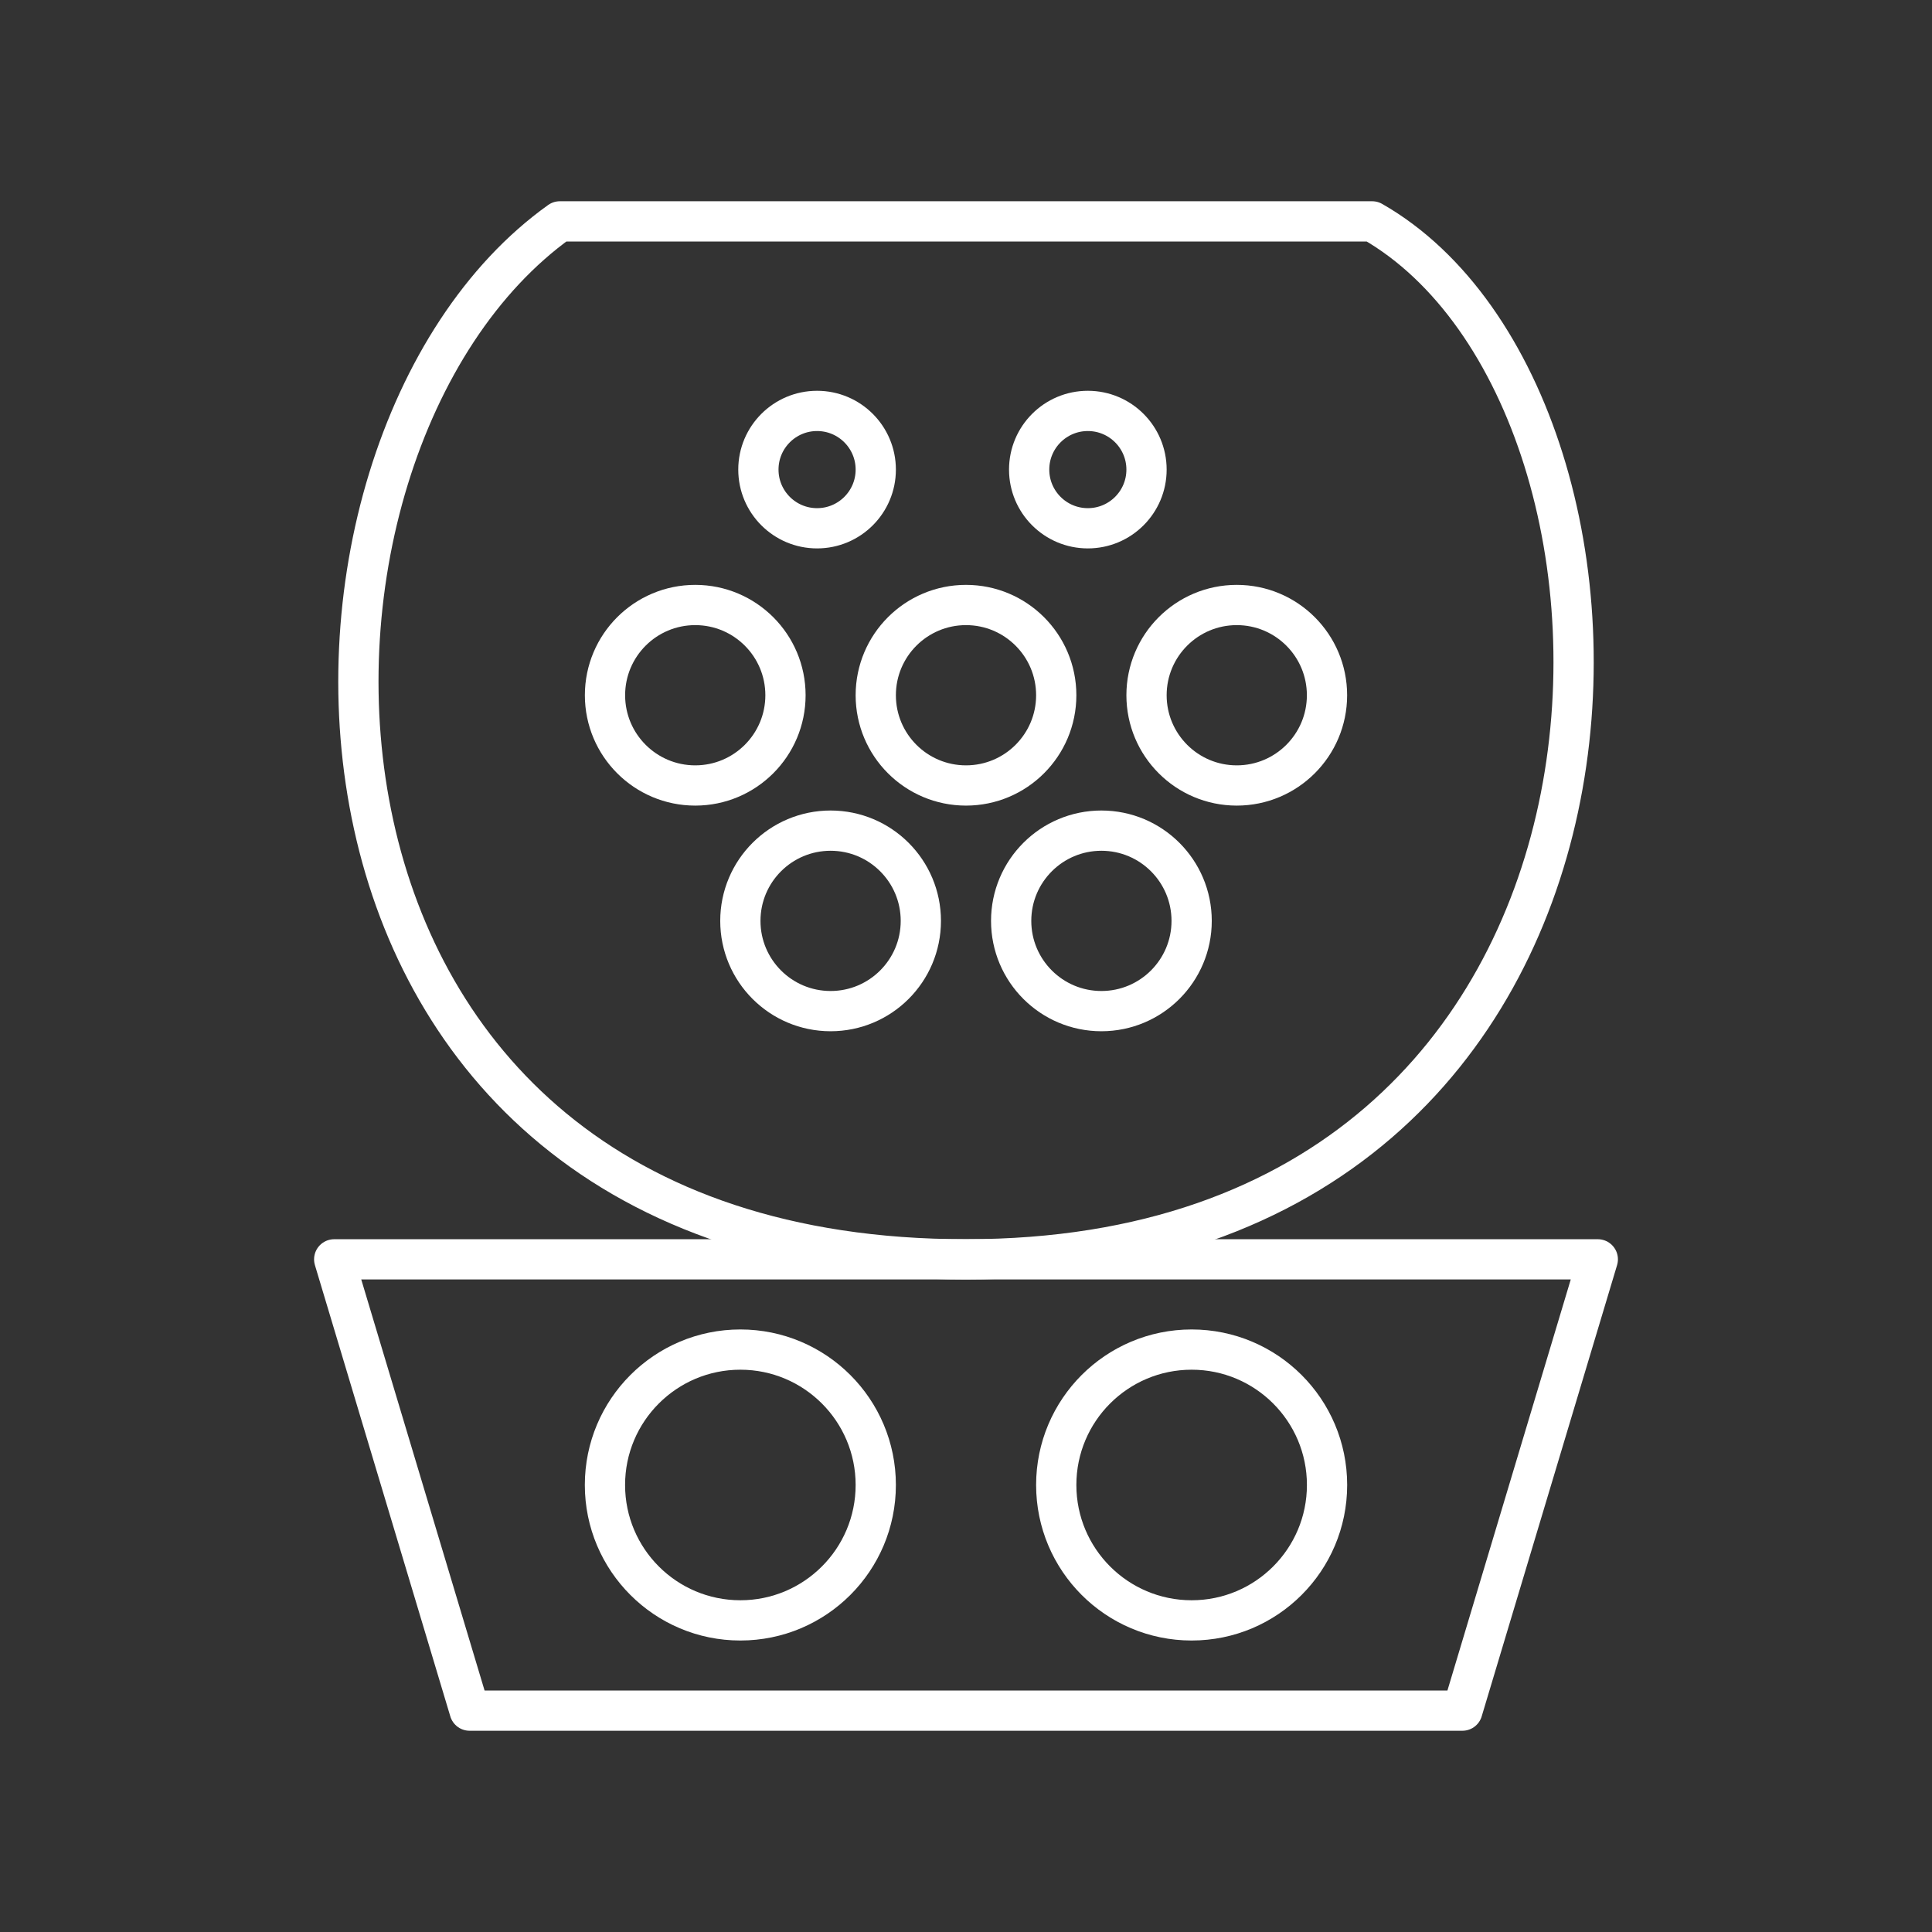 <?xml version="1.0" encoding="UTF-8"?><svg id="b" xmlns="http://www.w3.org/2000/svg" viewBox="0 0 48 48"><rect x="0" y="0" width="48" height="48" fill="#333333" stroke="none"/><defs><style>.c{fill:none;stroke:#fff;stroke-linecap:round;stroke-linejoin:round;}</style></defs><polygon class="c" points="39.697 31.288 36.333 42.5 11.667 42.5 8.303 31.288 39.697 31.288"/><path class="c" d="M13.909,5.5c-7.848,5.606-7.848,25.788,10.091,25.788s17.939-21.303,10.091-25.788H13.909Z"/><circle class="c" cx="17.273" cy="17.273" r="2.242"/><circle class="c" cx="24" cy="17.273" r="2.242"/><circle class="c" cx="30.727" cy="17.273" r="2.242"/><circle class="c" cx="20.636" cy="22.879" r="2.242"/><circle class="c" cx="27.364" cy="22.879" r="2.242"/><circle class="c" cx="27.027" cy="11.667" r="1.458"/><circle class="c" cx="20.3" cy="11.667" r="1.458"/><circle class="c" cx="18.394" cy="36.894" r="3.364"/><circle class="c" cx="29.606" cy="36.894" r="3.364"/></svg>